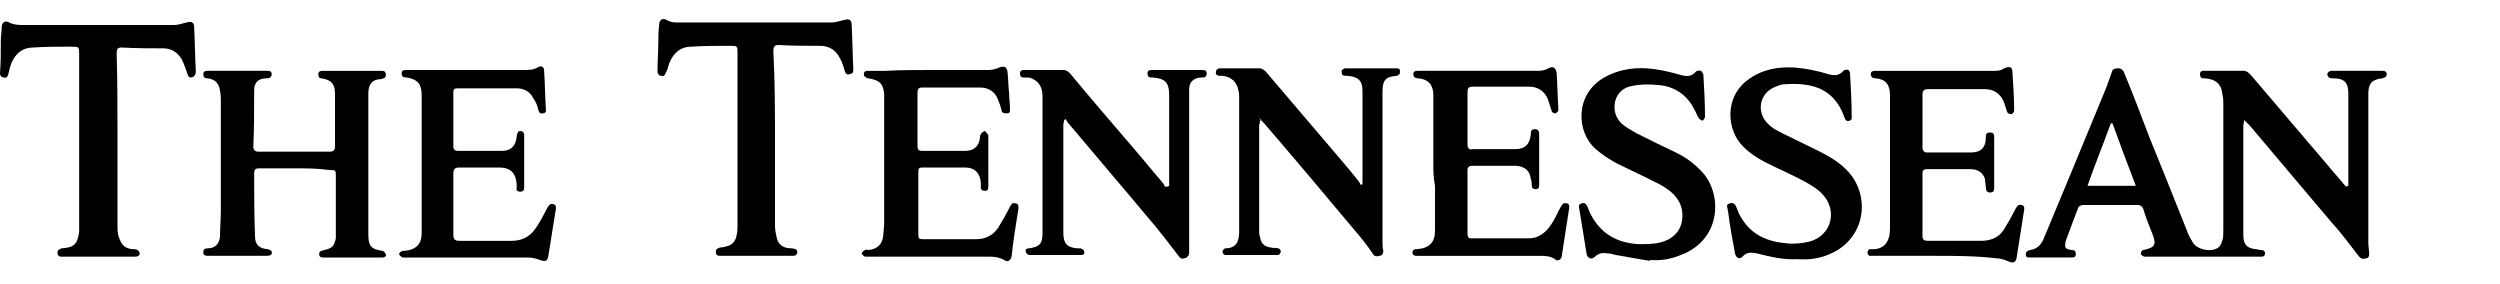 <?xml version="1.0" encoding="utf-8"?>
<!-- Generator: Adobe Illustrator 18.0.0, SVG Export Plug-In . SVG Version: 6.00 Build 0)  -->
<!DOCTYPE svg PUBLIC "-//W3C//DTD SVG 1.1//EN" "http://www.w3.org/Graphics/SVG/1.1/DTD/svg11.dtd">
<svg version="1.1" xmlns="http://www.w3.org/2000/svg" xmlns:xlink="http://www.w3.org/1999/xlink" x="0px" y="0px"
	 viewBox="0 0 300 34.1" style="enable-background:new 0 0 300 34.1;" xml:space="preserve">
<style type="text/css">
	.st0{fill-rule:evenodd;clip-rule:evenodd;}
	.st1{fill-rule:evenodd;clip-rule:evenodd;fill:#C038F9;}
	.st2{fill:none;}
	.st3{fill-rule:evenodd;clip-rule:evenodd;fill:#231F20;}
</style>
<g id="Layer_2">
</g>
<g id="Layer_1">
	<g>
		<path d="M281.8,22.3c0-0.2,0-0.4,0-0.5c0-3.5,0-7.1,0-10.6c0-1.3-0.5-1.8-1.8-1.8c-0.2,0-0.5,0-0.6-0.2c-0.3-0.3,0-0.7,0.4-0.7
			c2,0,4.1,0,6.1,0c0.3,0,0.5,0.1,0.5,0.4c0,0.3-0.2,0.4-0.5,0.5c-1.2,0.1-1.7,0.6-1.7,1.8c0,6,0,12,0,18c0,0.4,0.1,0.8,0.1,1.3
			c0,0.3-0.1,0.5-0.4,0.5c-0.3,0.1-0.5,0.1-0.8-0.2c-1.1-1.4-2.1-2.8-3.3-4.1c-3.3-3.9-6.5-7.7-9.8-11.6c-0.2-0.2-0.4-0.4-0.7-0.7
			c0,0.3-0.1,0.5-0.1,0.6c0,4.4,0,8.8,0,13.2c0,1.1,0.4,1.6,1.5,1.7c0.2,0,0.4,0.1,0.6,0.1c0.3,0,0.5,0.1,0.5,0.4
			c0,0.4-0.3,0.4-0.5,0.4c-1.1,0-2.1,0-3.2,0c-3.4,0-6.9,0-10.3,0c-0.2,0-0.4,0-0.5,0c-0.2-0.1-0.4-0.2-0.4-0.4
			c0-0.2,0.2-0.4,0.3-0.4c1.4-0.3,1.6-0.6,1.1-1.9c-0.4-1-0.8-2-1.1-3c-0.1-0.3-0.3-0.5-0.7-0.5c-2.2,0-4.3,0-6.5,0
			c-0.2,0-0.5,0.1-0.6,0.3c-0.5,1.3-1,2.6-1.5,4c-0.2,0.8-0.1,1,0.7,1.1c0.3,0,0.5,0.1,0.5,0.5c0,0.4-0.3,0.4-0.5,0.4
			c-1.7,0-3.3,0-5,0c-0.3,0-0.5,0-0.5-0.4c0-0.3,0.2-0.4,0.5-0.5c0.9-0.1,1.4-0.7,1.7-1.5c1-2.4,2-4.8,3-7.2c1.5-3.6,3-7.3,4.5-10.9
			c0.2-0.6,0.4-1.1,0.6-1.7c0.1-0.5,0.5-0.5,0.9-0.5c0.2,0,0.4,0.2,0.5,0.3c1.1,2.6,2.1,5.3,3.1,7.9c1.5,3.7,3,7.4,4.5,11.2
			c0.2,0.6,0.5,1.1,0.8,1.6c0.6,0.8,2.2,1.1,3,0.5c0.3-0.2,0.4-0.6,0.5-0.9c0.1-0.3,0.1-0.7,0.1-1.1c0-5.1,0-10.2,0-15.3
			c0-0.3,0-0.6-0.1-1c-0.1-1.3-0.8-1.9-2.1-2c-0.1,0-0.1,0-0.2,0c-0.3,0-0.4-0.2-0.4-0.5c0-0.3,0.2-0.4,0.4-0.4c1.6,0,3.3,0,4.9,0
			c0.3,0,0.6,0.3,0.8,0.5c2.3,2.7,4.6,5.4,6.9,8.1c1.4,1.6,2.7,3.2,4.1,4.8c0.1,0.2,0.3,0.3,0.4,0.5
			C281.7,22.3,281.7,22.3,281.8,22.3z M256.3,22.3c-1-2.6-1.9-5-2.8-7.5c-0.1,0-0.1,0-0.2,0c-0.9,2.5-1.9,4.9-2.8,7.5
			C252.5,22.3,254.3,22.3,256.3,22.3z"/>
		<path d="M35.4,20.2c-1.4,0-2.8,0-4.3,0c-0.4,0-0.6,0.1-0.6,0.6c0,2.5,0,5,0.1,7.5c0,1.1,0.5,1.5,1.5,1.6c0.2,0,0.5,0.2,0.5,0.3
			c0.1,0.3-0.1,0.5-0.6,0.5c-1.7,0-3.3,0-5,0c-0.7,0-1.3,0-2,0c-0.3,0-0.6,0-0.6-0.4c0-0.4,0.2-0.5,0.5-0.5c0.9,0,1.4-0.5,1.5-1.4
			c0-1,0.1-2.1,0.1-3.1c0-4.4,0-8.7,0-13.1c0-0.4,0-0.9-0.1-1.3c-0.1-0.9-0.6-1.4-1.5-1.5c-0.3,0-0.5-0.1-0.5-0.5
			c0-0.4,0.3-0.4,0.6-0.4c2.3,0,4.7,0,7,0c0.3,0,0.6,0,0.6,0.4c0,0.4-0.3,0.5-0.6,0.5c-1,0-1.5,0.5-1.5,1.4c0,2.3,0,4.5-0.1,6.8
			c0,0.4,0.2,0.6,0.6,0.6c2.9,0,5.7,0,8.6,0c0.4,0,0.6-0.2,0.6-0.6c0-2.1,0-4.2,0-6.3c0-1.2-0.4-1.7-1.6-1.9c-0.3,0-0.4-0.2-0.4-0.5
			c0-0.3,0.2-0.4,0.5-0.4c1.4,0,2.8,0,4.2,0c0.9,0,1.8,0,2.8,0c0.3,0,0.6,0,0.6,0.5c0,0.4-0.3,0.4-0.6,0.5c-1,0-1.5,0.6-1.5,1.7
			c0,3,0,5.9,0,8.9c0,2.7,0,5.3,0,8c0,1.4,0.3,1.8,1.7,2c0.1,0,0.3,0.2,0.4,0.4c0.1,0.3-0.2,0.4-0.4,0.4c-1.1,0-2.1,0-3.2,0
			c-1.3,0-2.5,0-3.8,0c-0.3,0-0.6,0-0.6-0.4c0-0.4,0.3-0.4,0.6-0.5c1-0.2,1.2-0.5,1.4-1.4c0-0.2,0-0.4,0-0.6c0-2.3,0-4.5,0-6.8
			c0-0.8,0-0.8-0.8-0.8C38.1,20.2,36.7,20.2,35.4,20.2z"/>
		<path d="M140.3,22.3c0-0.2,0-0.4,0-0.6c0-3.4,0-6.9,0-10.3c0-1.5-0.5-2-2-2.1c-0.3,0-0.6,0-0.6-0.5c0-0.4,0.3-0.4,0.6-0.4
			c2,0,3.9,0,5.9,0c0.3,0,0.6,0,0.6,0.4c0,0.5-0.3,0.5-0.6,0.5c-0.9,0-1.5,0.5-1.5,1.4c0,6.6,0,13.1,0,19.7c0,0.2-0.2,0.4-0.3,0.5
			c-0.3,0.1-0.6,0.3-0.9-0.1c-1.3-1.7-2.6-3.4-4-5c-3-3.6-6.1-7.2-9.2-10.9c-0.2-0.2-0.3-0.4-0.4-0.6c-0.1,0-0.1,0.1-0.2,0.1
			c0,0.2-0.1,0.4-0.1,0.6c0,4.3,0,8.6,0,12.9c0,1.3,0.4,1.8,1.7,1.9c0.1,0,0.3,0,0.4,0c0.2,0.1,0.4,0.2,0.4,0.4
			c0.1,0.3-0.1,0.4-0.4,0.4c-2.1,0-4.1,0-6.2,0c-0.1,0-0.4-0.2-0.4-0.4c-0.1-0.3,0.1-0.4,0.4-0.4c1.3-0.2,1.6-0.6,1.6-1.8
			c0-5.5,0-11,0-16.5c0-1.2-0.6-1.9-1.6-2.2c-0.2,0-0.5,0-0.7,0c-0.3,0-0.4-0.2-0.4-0.5c0-0.3,0.2-0.4,0.4-0.4c1.6,0,3.3,0,4.9,0
			c0.2,0,0.5,0.2,0.7,0.4c2.4,2.9,4.8,5.7,7.3,8.6c1.3,1.5,2.5,3,3.8,4.5c0.1,0.1,0.2,0.3,0.3,0.5C140.1,22.4,140.2,22.4,140.3,22.3
			z"/>
		<path d="M151.2,14.5c0,0.2-0.1,0.4-0.1,0.6c0,4.2,0,8.5,0,12.7c0,0.2,0,0.4,0.1,0.6c0.1,0.8,0.5,1.2,1.3,1.3
			c0.3,0.1,0.6,0,0.9,0.1c0.1,0,0.3,0.2,0.3,0.4c0,0.1-0.2,0.4-0.3,0.4c-2.1,0-4.2,0-6.4,0c-0.1,0-0.3-0.2-0.3-0.4
			c0-0.2,0.2-0.3,0.3-0.4c0,0,0,0,0,0c1.5,0,1.7-1,1.7-2.1c0-5.3,0-10.6,0-15.9c0-0.3,0-0.7-0.1-1c-0.2-1-0.9-1.6-1.9-1.7
			c-0.1,0-0.2,0-0.3,0c-0.3,0-0.5-0.1-0.5-0.4c0-0.3,0.2-0.5,0.5-0.5c1.6,0,3.2,0,4.8,0c0.2,0,0.5,0.2,0.7,0.4
			c2.5,2.9,5,5.9,7.5,8.8c1.2,1.4,2.4,2.8,3.6,4.3c0.1,0.1,0.2,0.3,0.3,0.5c0.1,0,0.1-0.1,0.2-0.1c0-0.2,0-0.3,0-0.5
			c0-3.6,0-7.1,0-10.7c0-1.2-0.5-1.7-1.8-1.8c-0.2,0-0.5,0-0.6-0.1c-0.1-0.1-0.1-0.4-0.1-0.5c0-0.1,0.3-0.3,0.4-0.3
			c2.1,0,4.1,0,6.2,0c0.3,0,0.4,0.1,0.4,0.4c0,0.3-0.1,0.4-0.4,0.5c-1.3,0.1-1.7,0.5-1.7,1.9c0,6,0,12,0,18c0,0.4,0,0.8,0.1,1.1
			c0,0.3-0.1,0.6-0.5,0.6c-0.3,0.1-0.6,0.1-0.8-0.3c-0.6-0.9-1.3-1.8-2-2.6c-3.6-4.3-7.3-8.7-11-13c-0.2-0.2-0.4-0.4-0.6-0.7
			C151.3,14.5,151.3,14.5,151.2,14.5z"/>
		<path d="M93,16.9c0,3.4,0,6.8,0,10.2c0,0.5,0.1,0.9,0.2,1.4c0.2,0.9,0.8,1.3,1.8,1.3c0.2,0,0.5,0.1,0.6,0.2c0.2,0.3,0,0.7-0.4,0.7
			c-2.9,0-5.9,0-8.8,0c-0.3,0-0.5-0.1-0.5-0.5c0-0.3,0.2-0.4,0.5-0.5c0.3,0,0.7-0.1,1-0.2c0.6-0.2,0.9-0.7,1-1.3
			c0.1-0.4,0.1-0.8,0.1-1.1c0-6.9,0-13.8,0-20.7c0-0.9,0-0.9-0.9-0.9c-1.5,0-3.1,0-4.6,0.1c-1.4,0-2.2,0.8-2.7,2
			c-0.1,0.4-0.2,0.8-0.4,1.1c-0.1,0.3-0.2,0.5-0.5,0.4c-0.3,0-0.5-0.2-0.5-0.6c0-1.2,0.1-2.3,0.1-3.5c0-0.7,0-1.3,0.1-2
			c0-0.6,0.4-0.9,0.9-0.6c0.5,0.3,1,0.3,1.5,0.3c6.1,0,12.2,0,18.3,0c0.5,0,1-0.2,1.5-0.3c0.6-0.2,0.9,0,0.9,0.6
			c0.1,1.8,0.1,3.5,0.2,5.3c0,0.3,0,0.5-0.4,0.6c-0.3,0.1-0.5,0-0.6-0.3c-0.2-0.6-0.3-1.1-0.6-1.6c-0.5-1-1.3-1.5-2.4-1.5
			c-1.7,0-3.3,0-5-0.1c-0.5,0-0.6,0.3-0.6,0.7C93,9.9,93,13.4,93,16.9z"/>
		<path d="M14.1,17c0,3.5,0,6.9,0,10.4c0,0.5,0.1,1,0.3,1.4c0.3,0.8,0.9,1.1,1.7,1.1c0.2,0,0.5,0.1,0.6,0.3c0.2,0.4-0.1,0.6-0.5,0.6
			c-1.2,0-2.4,0-3.7,0c-1.7,0-3.3,0-5,0c-0.3,0-0.6,0-0.6-0.5c0-0.3,0.2-0.4,0.5-0.5c1.5-0.1,1.9-0.5,2.1-2c0-0.3,0-0.6,0-0.9
			c0-6.8,0-13.5,0-20.3c0-1,0-1-1-1c-1.5,0-3,0-4.5,0.1c-1.3,0-2.1,0.7-2.6,1.8C1.2,8,1.1,8.4,1,8.9C0.9,9.2,0.8,9.4,0.5,9.3
			C0.2,9.3,0,9.1,0,8.8c0.1-1.3,0.1-2.6,0.1-4c0-0.5,0.1-1,0.1-1.5c0-0.6,0.4-0.9,0.9-0.6c0.6,0.3,1.2,0.3,1.8,0.3c6,0,12,0,18,0
			c0.5,0,1-0.2,1.5-0.3c0.6-0.2,0.9,0,0.9,0.6c0.1,1.8,0.1,3.5,0.2,5.3c0,0.2-0.1,0.5-0.3,0.6c-0.3,0.2-0.6,0.1-0.7-0.3
			c-0.2-0.6-0.4-1.2-0.7-1.8c-0.5-0.8-1.2-1.3-2.2-1.3c-1.7,0-3.3,0-5-0.1c-0.5,0-0.6,0.2-0.6,0.7C14.1,9.9,14.1,13.4,14.1,17z"/>
		<path d="M172,19.5c0-2.7,0-5.4,0-8.1c0-1.2-0.6-1.9-1.8-2c-0.3,0-0.6-0.1-0.6-0.5c0-0.4,0.3-0.4,0.6-0.4c3.9,0,7.9,0,11.8,0
			c0.9,0,1.7,0,2.6,0c0.4,0,0.9-0.1,1.2-0.3c0.6-0.3,0.9-0.1,1,0.6c0.1,1.4,0.1,2.7,0.2,4.1c0,0.1,0,0.3,0,0.4
			c-0.1,0.1-0.2,0.3-0.4,0.3c-0.1,0-0.4-0.1-0.4-0.3c-0.2-0.5-0.3-1-0.5-1.5c-0.4-0.9-1.2-1.4-2.2-1.4c-2.3,0-4.6,0-6.8,0
			c-0.5,0-0.6,0.2-0.6,0.7c0,2.1,0,4.1,0,6.2c0,0.5,0.2,0.7,0.6,0.6c1.7,0,3.4,0,5.1,0c1.2,0,1.8-0.6,1.9-1.8c0-0.3,0-0.6,0.5-0.6
			c0.4,0,0.5,0.3,0.5,0.6c0,2,0,4,0,6c0,0.3,0,0.6-0.4,0.6c-0.4,0-0.5-0.2-0.5-0.6c0-0.2,0-0.4-0.1-0.6c-0.1-1-0.7-1.5-1.7-1.6
			c-1.8,0-3.6,0-5.4,0c-0.3,0-0.5,0.2-0.5,0.5c0,2.6,0,5.1,0,7.7c0,0.3,0.1,0.5,0.4,0.5c2.3,0,4.7,0,7,0c1.1,0,2-0.7,2.6-1.6
			c0.5-0.7,0.8-1.5,1.2-2.2c0.2-0.3,0.3-0.5,0.7-0.4c0.4,0.1,0.3,0.4,0.3,0.6c-0.3,1.9-0.6,3.9-0.9,5.8c-0.1,0.4-0.5,0.6-0.8,0.3
			c-0.6-0.4-1.2-0.4-1.9-0.4c-4.7,0-9.5,0-14.2,0c-0.2,0-0.3,0-0.5,0c-0.3,0-0.5-0.1-0.5-0.4c0-0.3,0.2-0.4,0.4-0.4c0,0,0.1,0,0.1,0
			c1.5-0.1,2.2-0.8,2.2-2.2c0-1.8,0-3.6,0-5.4C172,21.3,172,20.4,172,19.5z"/>
		<path d="M50.6,19.5c0-2.7,0-5.4,0-8.1c0-1.3-0.5-1.9-1.8-2.1c-0.4,0-0.6-0.1-0.6-0.5c0-0.4,0.3-0.4,0.6-0.4c4.7,0,9.3,0,14,0
			c0.6,0,1.2,0,1.7-0.3c0.5-0.3,0.8-0.1,0.8,0.5c0.1,1.5,0.1,2.9,0.2,4.4c0,0.3,0.1,0.5-0.3,0.6c-0.4,0.1-0.5-0.1-0.6-0.4
			c-0.1-0.5-0.3-1-0.6-1.4c-0.4-0.8-1.1-1.2-2-1.2c-2.4,0-4.7,0-7.1,0c-0.4,0-0.5,0.1-0.5,0.5c0,2.2,0,4.4,0,6.5
			c0,0.3,0.2,0.5,0.5,0.5c1.8,0,3.6,0,5.4,0c1.1,0,1.6-0.7,1.7-1.7c0-0.2,0.1-0.5,0.2-0.6c0.3-0.2,0.7,0,0.7,0.4c0,2.1,0,4.2,0,6.3
			c0,0.3-0.1,0.5-0.5,0.5c-0.3,0-0.5-0.2-0.4-0.5c0-0.1,0-0.2,0-0.4c-0.1-1.3-0.7-2-2.1-2c-1.6,0-3.2,0-4.8,0
			c-0.5,0-0.7,0.2-0.7,0.7c0,2.5,0,4.9,0,7.4c0,0.5,0.2,0.7,0.7,0.7c2.1,0,4.2,0,6.3,0c1.1,0,2.1-0.4,2.8-1.4c0.6-0.8,1-1.7,1.5-2.6
			c0.2-0.3,0.3-0.5,0.7-0.4c0.4,0.1,0.3,0.4,0.3,0.6c-0.3,1.9-0.6,3.7-0.9,5.6c-0.1,0.7-0.4,0.7-1,0.5c-0.5-0.2-1-0.3-1.5-0.3
			c-4.8,0-9.6,0-14.5,0c-0.2,0-0.4,0-0.5,0c-0.2-0.1-0.4-0.3-0.4-0.4c0-0.2,0.2-0.3,0.4-0.4c0,0,0.2,0,0.2,0
			c1.4-0.1,2.1-0.8,2.1-2.1c0-1.9,0-3.8,0-5.8C50.6,21.2,50.6,20.3,50.6,19.5z"/>
		<path d="M232.2,30.7c-2.5,0-4.9,0-7.4,0c-0.2,0-0.4,0-0.5,0c-0.1-0.1-0.2-0.2-0.2-0.4c0-0.1,0.1-0.3,0.2-0.4c0,0,0.1,0,0.2,0
			c1.7,0.1,2.3-1,2.3-2.5c0-5.3,0-10.7,0-16c0-1.2-0.5-1.9-1.7-2c-0.3,0-0.6-0.1-0.6-0.5c0-0.4,0.3-0.4,0.6-0.4c4.4,0,8.9,0,13.3,0
			c0.4,0,0.7,0,1.1,0c0.4,0,0.7-0.1,1-0.3c0.7-0.3,1-0.2,1,0.6c0.1,1.5,0.2,3,0.2,4.5c0,0.1-0.2,0.4-0.3,0.4c-0.2,0-0.5-0.1-0.5-0.2
			c-0.2-0.4-0.3-1-0.5-1.4c-0.4-0.9-1.2-1.4-2.2-1.4c-2.3,0-4.6,0-6.9,0c-0.4,0-0.6,0.2-0.6,0.6c0,2.1,0,4.3,0,6.4
			c0,0.4,0.2,0.6,0.6,0.6c1.7,0,3.5,0,5.2,0c1.2,0,1.8-0.6,1.8-1.8c0-0.3,0-0.6,0.5-0.6c0.5,0,0.5,0.3,0.5,0.6c0,2,0,4,0,6
			c0,0.3,0,0.6-0.5,0.6c-0.4,0-0.5-0.3-0.5-0.6c0-0.3-0.1-0.7-0.1-1c-0.2-0.7-0.8-1.2-1.7-1.2c-1.8,0-3.5,0-5.3,0
			c-0.5,0-0.5,0.3-0.5,0.6c0,1.5,0,3,0,4.5c0,1,0,1.9,0,2.9c0,0.5,0.2,0.6,0.7,0.6c2.1,0,4.2,0,6.3,0c1.2,0,2.2-0.4,2.8-1.4
			c0.5-0.8,1-1.7,1.4-2.5c0.2-0.3,0.3-0.5,0.7-0.4c0.4,0.1,0.3,0.4,0.3,0.6c-0.3,1.9-0.6,3.8-0.9,5.7c-0.1,0.6-0.4,0.7-0.9,0.5
			c-0.5-0.2-1-0.4-1.5-0.4C237.1,30.7,234.6,30.7,232.2,30.7z"/>
		<path d="M111.6,8.4c2.3,0,4.7,0,7,0c0.4,0,0.9-0.1,1.3-0.3c0.6-0.2,0.9-0.1,1,0.5c0.1,0.9,0.1,1.8,0.2,2.7c0,0.6,0.1,1.2,0.1,1.8
			c0,0.3,0,0.5-0.4,0.5c-0.3,0-0.5,0-0.6-0.3c-0.1-0.5-0.3-1-0.5-1.5c-0.4-0.9-1.2-1.3-2.1-1.3c-2.3,0-4.6,0-6.9,0
			c-0.4,0-0.6,0.1-0.6,0.6c0,2.1,0,4.3,0,6.4c0,0.4,0.1,0.6,0.5,0.6c1.8,0,3.5,0,5.3,0c1,0,1.6-0.6,1.7-1.6c0-0.1,0-0.3,0.1-0.4
			c0.1-0.2,0.3-0.3,0.5-0.4c0.1,0.2,0.3,0.3,0.4,0.5c0,0,0,0.1,0,0.1c0,2,0,4,0,6c0,0.3,0,0.6-0.4,0.6c-0.3,0-0.5-0.1-0.5-0.4
			c0-0.2,0-0.4,0-0.6c-0.1-1.1-0.7-1.8-1.9-1.8c-1.7,0-3.4,0-5.1,0c-0.4,0-0.5,0.1-0.5,0.5c0,2.5,0,5.1,0,7.6c0,0.4,0.1,0.5,0.5,0.5
			c2.2,0,4.4,0,6.5,0c1.1,0,2-0.5,2.6-1.4c0.5-0.8,1-1.7,1.4-2.5c0.2-0.3,0.2-0.5,0.7-0.4c0.4,0.1,0.3,0.4,0.3,0.7
			c-0.3,1.9-0.6,3.7-0.8,5.6c-0.1,0.6-0.5,0.8-0.9,0.5c-0.5-0.3-1.1-0.4-1.7-0.4c-4.8,0-9.6,0-14.5,0c-0.2,0-0.4,0-0.5,0
			c-0.2-0.1-0.4-0.3-0.4-0.4c0-0.1,0.2-0.3,0.4-0.4c0.1-0.1,0.3,0,0.4,0c1.1-0.1,1.7-0.7,1.8-1.8c0-0.4,0.1-0.9,0.1-1.3
			c0-4.9,0-9.8,0-14.7c0-0.3,0-0.6,0-0.9c-0.1-1.3-0.6-1.7-1.9-1.9c-0.2,0-0.4-0.2-0.5-0.3c-0.1-0.3,0-0.6,0.4-0.6
			c0.7,0,1.4,0,2.1,0C108.1,8.4,109.9,8.4,111.6,8.4z"/>
		<path d="M198,31.3c-1.4-0.2-2.8-0.5-4.1-0.7c-0.4-0.1-0.7-0.2-1.1-0.2c-0.5-0.1-1,0-1.4,0.4c-0.4,0.4-0.9,0.2-1-0.3
			c-0.3-1.8-0.6-3.7-0.9-5.5c-0.1-0.3,0-0.5,0.3-0.6c0.3-0.1,0.5,0,0.7,0.4c0.4,1.2,1.1,2.2,2,3c1.2,1,2.6,1.4,4.1,1.5
			c0.9,0,1.8,0,2.6-0.2c1.3-0.3,2.3-1.1,2.6-2.4c0.3-1.4-0.1-2.6-1.2-3.6c-0.6-0.5-1.2-0.9-1.9-1.2c-1.5-0.8-3.1-1.5-4.7-2.3
			c-0.9-0.5-1.7-1-2.5-1.7c-2.4-2.1-2.5-6.6,1-8.6c1.6-0.9,3.3-1.2,5.1-1.1c1.4,0.1,2.7,0.4,4.1,0.8c0.7,0.2,1.3,0.2,1.8-0.4
			c0.1-0.1,0.4-0.2,0.6-0.1c0.1,0,0.2,0.3,0.3,0.4c0.1,1.7,0.2,3.4,0.2,5.1c0,0.2-0.2,0.4-0.3,0.5c-0.2-0.1-0.4-0.2-0.5-0.4
			c-0.2-0.3-0.3-0.7-0.5-1c-0.9-1.8-2.5-2.8-4.4-2.9c-1-0.1-2-0.1-3,0.1c-1.1,0.2-1.8,0.8-2.1,1.9c-0.2,1.1,0.1,2.1,1,2.8
			c0.5,0.4,1.1,0.7,1.6,1c1.6,0.8,3.2,1.6,4.9,2.4c1.2,0.6,2.2,1.4,3.1,2.4c2.3,2.7,2.1,8-2.7,9.8c-1.2,0.5-2.4,0.7-3.7,0.6
			C198,31.2,198,31.2,198,31.3z"/>
		<path d="M215.7,31.1c-1.7,0.1-3.3-0.3-4.9-0.7c-0.6-0.1-1.2-0.2-1.7,0.4c-0.4,0.4-0.8,0.1-0.9-0.4c-0.3-1.6-0.6-3.2-0.8-4.8
			c0-0.2-0.1-0.4-0.1-0.6c-0.1-0.3-0.1-0.5,0.3-0.6c0.3-0.1,0.5,0,0.7,0.3c0.2,0.5,0.4,1.1,0.7,1.5c1.2,2,3.1,2.8,5.4,3
			c0.9,0.1,1.8,0,2.7-0.2c2.7-0.7,3.5-3.8,1.5-5.8c-0.6-0.6-1.3-1-2-1.4c-1.5-0.8-3.1-1.5-4.7-2.3c-1-0.5-1.9-1.1-2.7-1.9
			c-2-1.9-2.4-6.1,0.8-8.2c1.6-1.1,3.4-1.4,5.3-1.3c1.4,0.1,2.8,0.4,4.1,0.8c0.7,0.2,1.3,0.2,1.8-0.4c0.1-0.1,0.4-0.2,0.6-0.1
			c0.1,0,0.2,0.3,0.2,0.4c0.1,1.7,0.2,3.3,0.2,5c0,0.3,0.1,0.6-0.3,0.7c-0.4,0.1-0.5-0.2-0.6-0.5c-1.2-3.3-3.7-4.1-7-3.9
			c-0.4,0-0.8,0.1-1.2,0.3c-2,0.7-2.4,3.1-0.9,4.5c0.5,0.5,1.1,0.8,1.7,1.1c1.4,0.7,2.9,1.4,4.3,2.1c1.2,0.6,2.4,1.3,3.3,2.2
			c3.1,3,2.5,8.5-2.2,10.3C218.3,31,217.1,31.2,215.7,31.1z"/>
	</g>
</g>
</svg>
